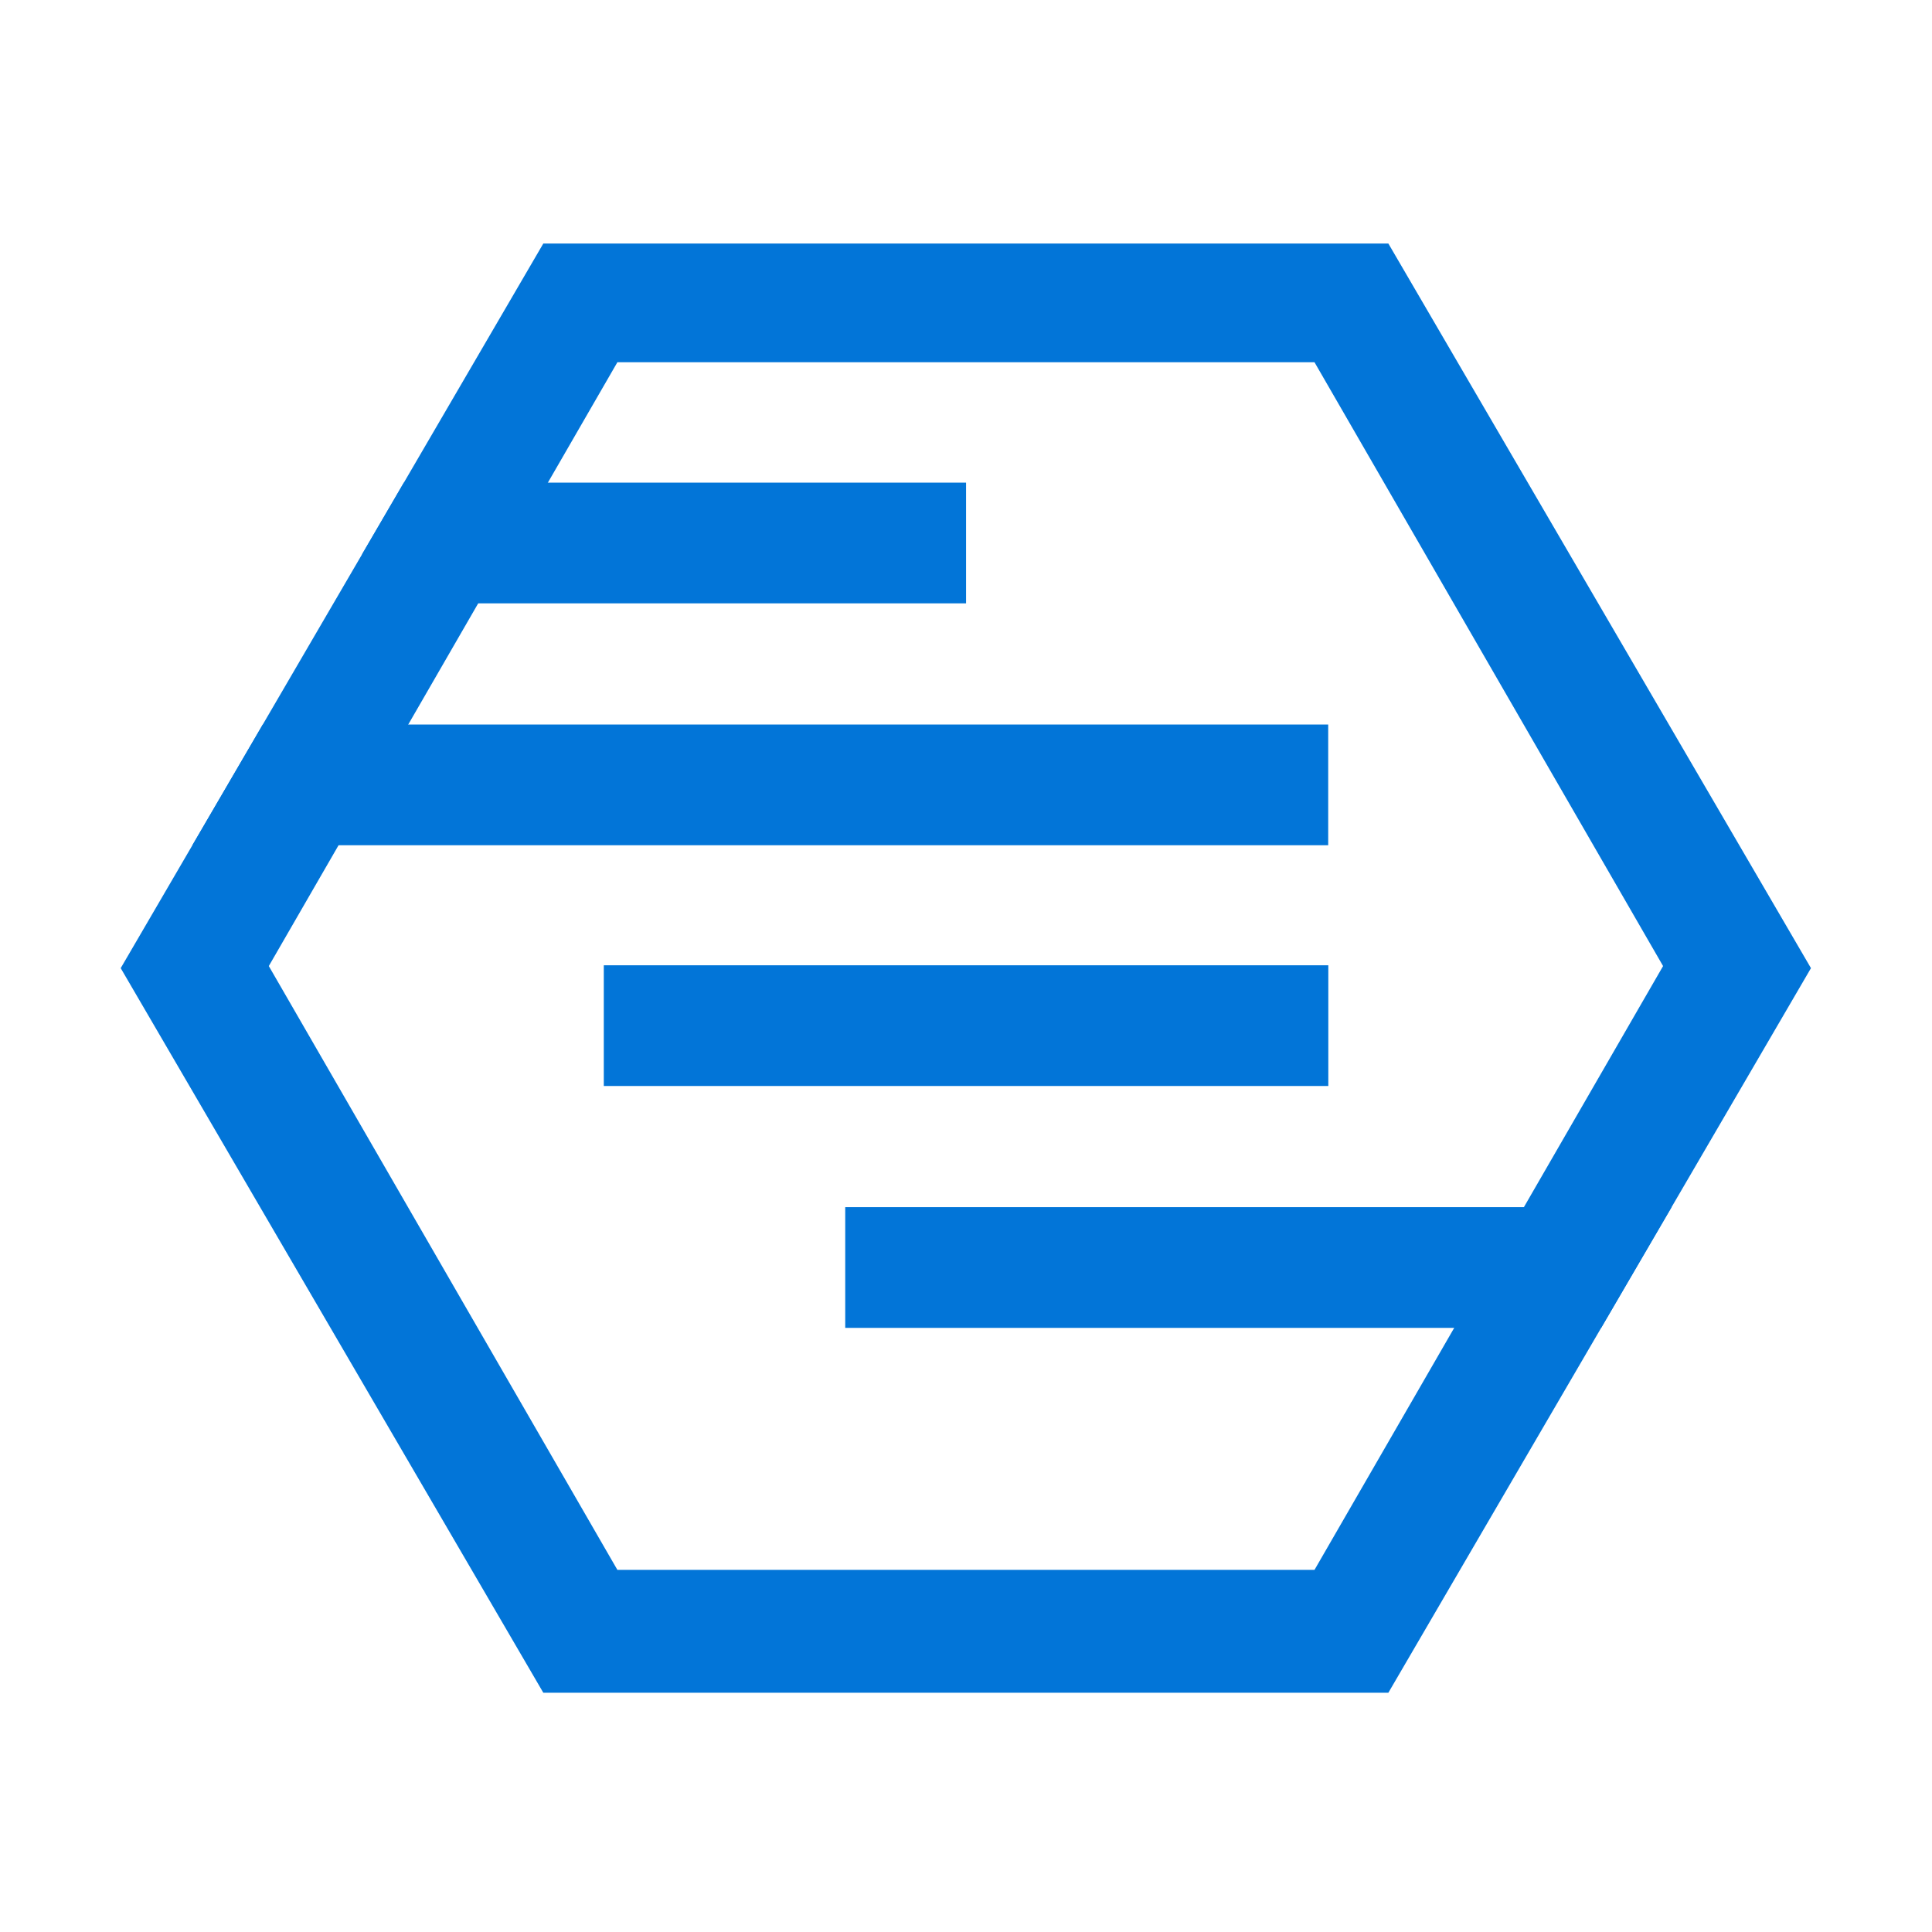 <?xml version="1.0" encoding="UTF-8" standalone="no"?>
<!-- Created with Inkscape (http://www.inkscape.org/) -->
<svg xmlns:rdf="http://www.w3.org/1999/02/22-rdf-syntax-ns#" xmlns="http://www.w3.org/2000/svg" height="64" width="64" version="1.1" xmlns:cc="http://creativecommons.org/ns#" xmlns:dc="http://purl.org/dc/elements/1.1/" viewBox="0 0 16.933 16.933"><defs><clipPath id="clipPath4738" clipPathUnits="userSpaceOnUse"><path style="color-rendering:auto;color:#000000;isolation:auto;mix-blend-mode:normal;shape-rendering:auto;solid-color:#000000;image-rendering:auto" fill="#fff" transform="matrix(1.102 0 0 1.091 -.865 -26.231)" stroke-width="0" d="m15.188 288.53-3.361 5.821h-6.721l-3.361-5.821 3.361-5.821h6.721z"/></clipPath></defs><rect style="color-rendering:auto;color:#000000;isolation:auto;mix-blend-mode:normal;shape-rendering:auto;solid-color:#000000;image-rendering:auto" height="19.05" width="19.05" display="none" y="-1.058" x="-1.058" fill="#333"/><g transform="translate(0 -280.07)"><g clip-path="url(#clipPath4738)"><rect style="color-rendering:auto;color:#000000;isolation:auto;mix-blend-mode:normal;shape-rendering:auto;solid-color:#000000;image-rendering:auto" height="14.817" width="14.817" display="none" y="281.12" x="1.058" fill="#f0f0f0"/><g stroke-width="0" fill="#0275d8"><path style="color-rendering:auto;color:#000000;isolation:auto;mix-blend-mode:normal;shape-rendering:auto;solid-color:#000000;image-rendering:auto" d="m1.058 280.07c-0.586 0-1.058 0.47-1.058 1.06v14.817c0 0.586 0.472 1.058 1.058 1.058h14.817c0.586 0 1.058-0.472 1.058-1.058v-14.817c0-0.586-0.472-1.058-1.058-1.058zm4.353 3.175h6.11l3.055 5.292-3.055 5.292h-6.11l-3.055-5.292z"/><rect style="color-rendering:auto;color:#000000;isolation:auto;mix-blend-mode:normal;shape-rendering:auto;solid-color:#000000;image-rendering:auto" ry="0" height="1.058" width="5.292" y="284.3" x="3.175"/><rect style="color-rendering:auto;color:#000000;isolation:auto;mix-blend-mode:normal;shape-rendering:auto;solid-color:#000000;image-rendering:auto" ry="0" height="1.058" width="10.054" y="286.42" x="1.587"/><rect style="color-rendering:auto;color:#000000;isolation:auto;mix-blend-mode:normal;shape-rendering:auto;solid-color:#000000;image-rendering:auto" ry="0" height="1.058" width="7.408" y="290.65" x="7.408"/><rect style="color-rendering:auto;color:#000000;isolation:auto;mix-blend-mode:normal;shape-rendering:auto;solid-color:#000000;image-rendering:auto" ry="0" height="1.058" width="6.35" y="288.53" x="5.292"/></g></g></g></svg>

